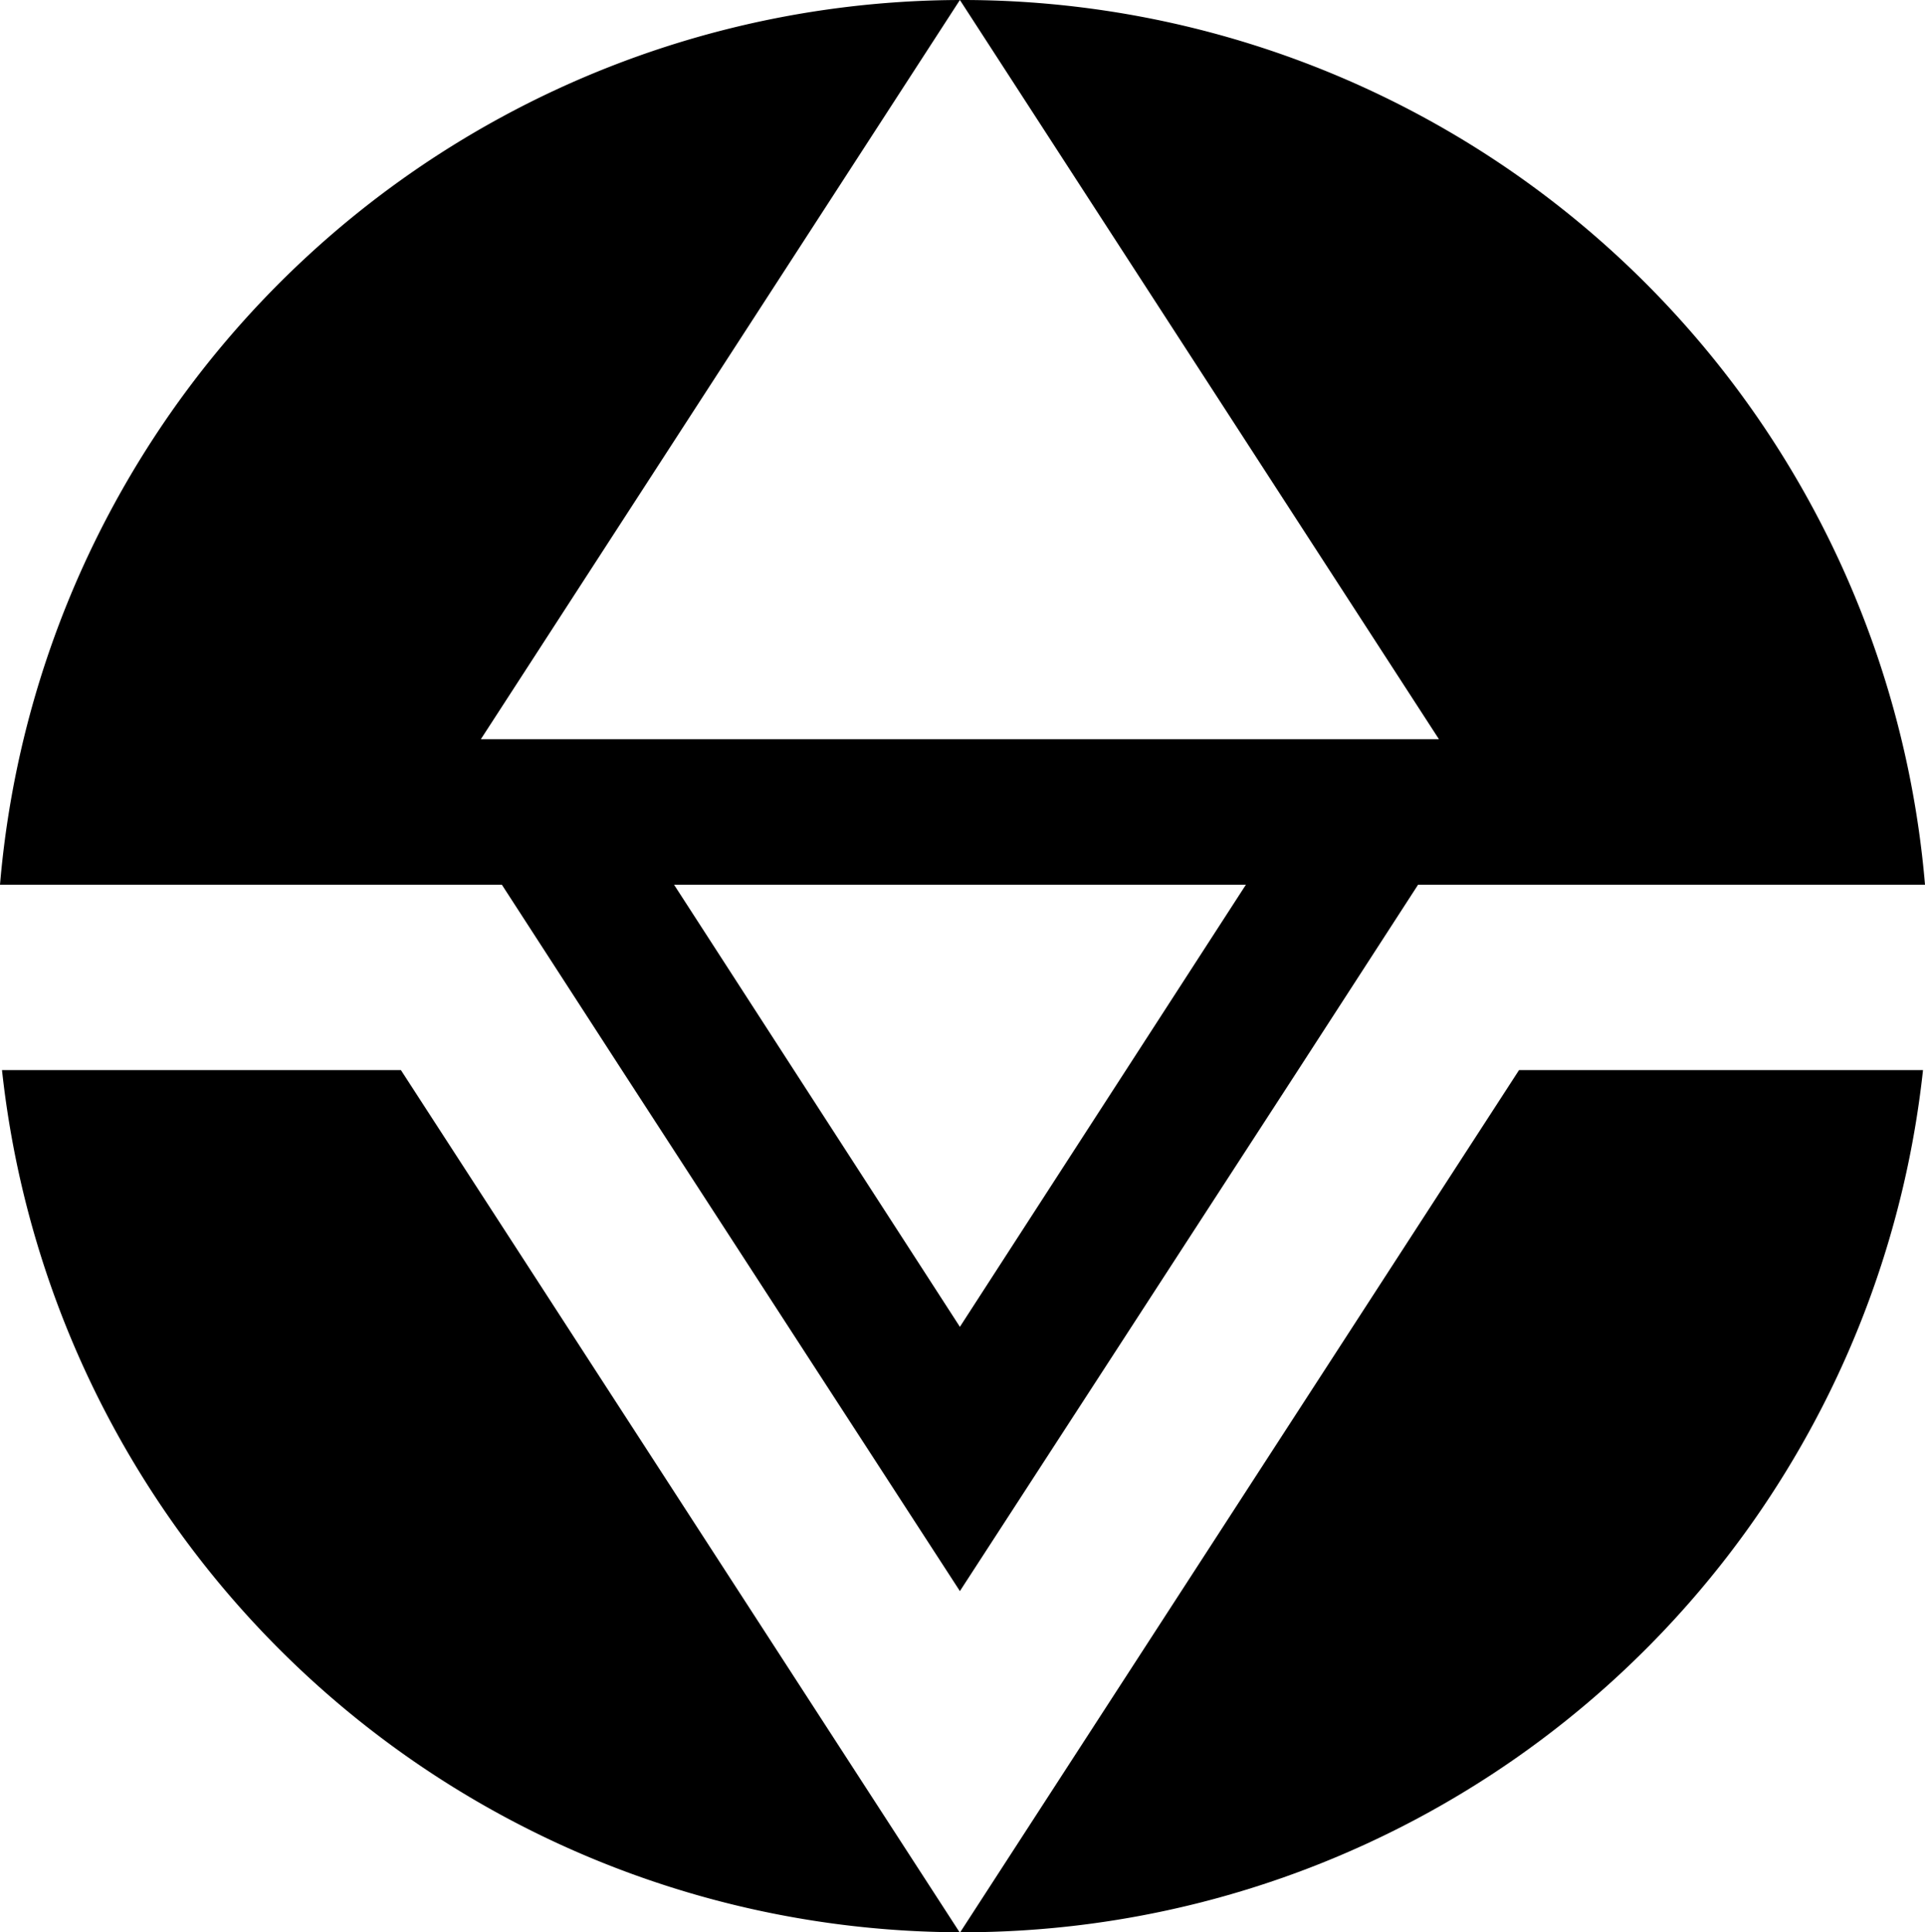 <svg xmlns="http://www.w3.org/2000/svg" viewBox="0 0 125.66 126.13"><g id="Layer_2" data-name="Layer 2"><g id="Layer_1-2" data-name="Layer 1"><g id="Group_762" data-name="Group 762"><path id="Path_1107" data-name="Path 1107" d="M26.17,69.85H.13a63.07,63.07,0,0,0,62.51,56.28Z"/><path id="Path_1108" data-name="Path 1108" d="M18.33,57.75H32.76L40.6,69.86l22.06,34,22.07-34,7.84-12.11h33.09A63.07,63.07,0,0,0,62.83,0h-.17L93.93,48.25H31.39L62.66,0A63.06,63.06,0,0,0,0,57.75Zm63,0L62.66,86.61,44,57.75Z"/><path id="Path_1109" data-name="Path 1109" d="M99.16,69.85,62.68,126.13h.15a63.06,63.06,0,0,0,62.7-56.28Z"/></g></g></g></svg>